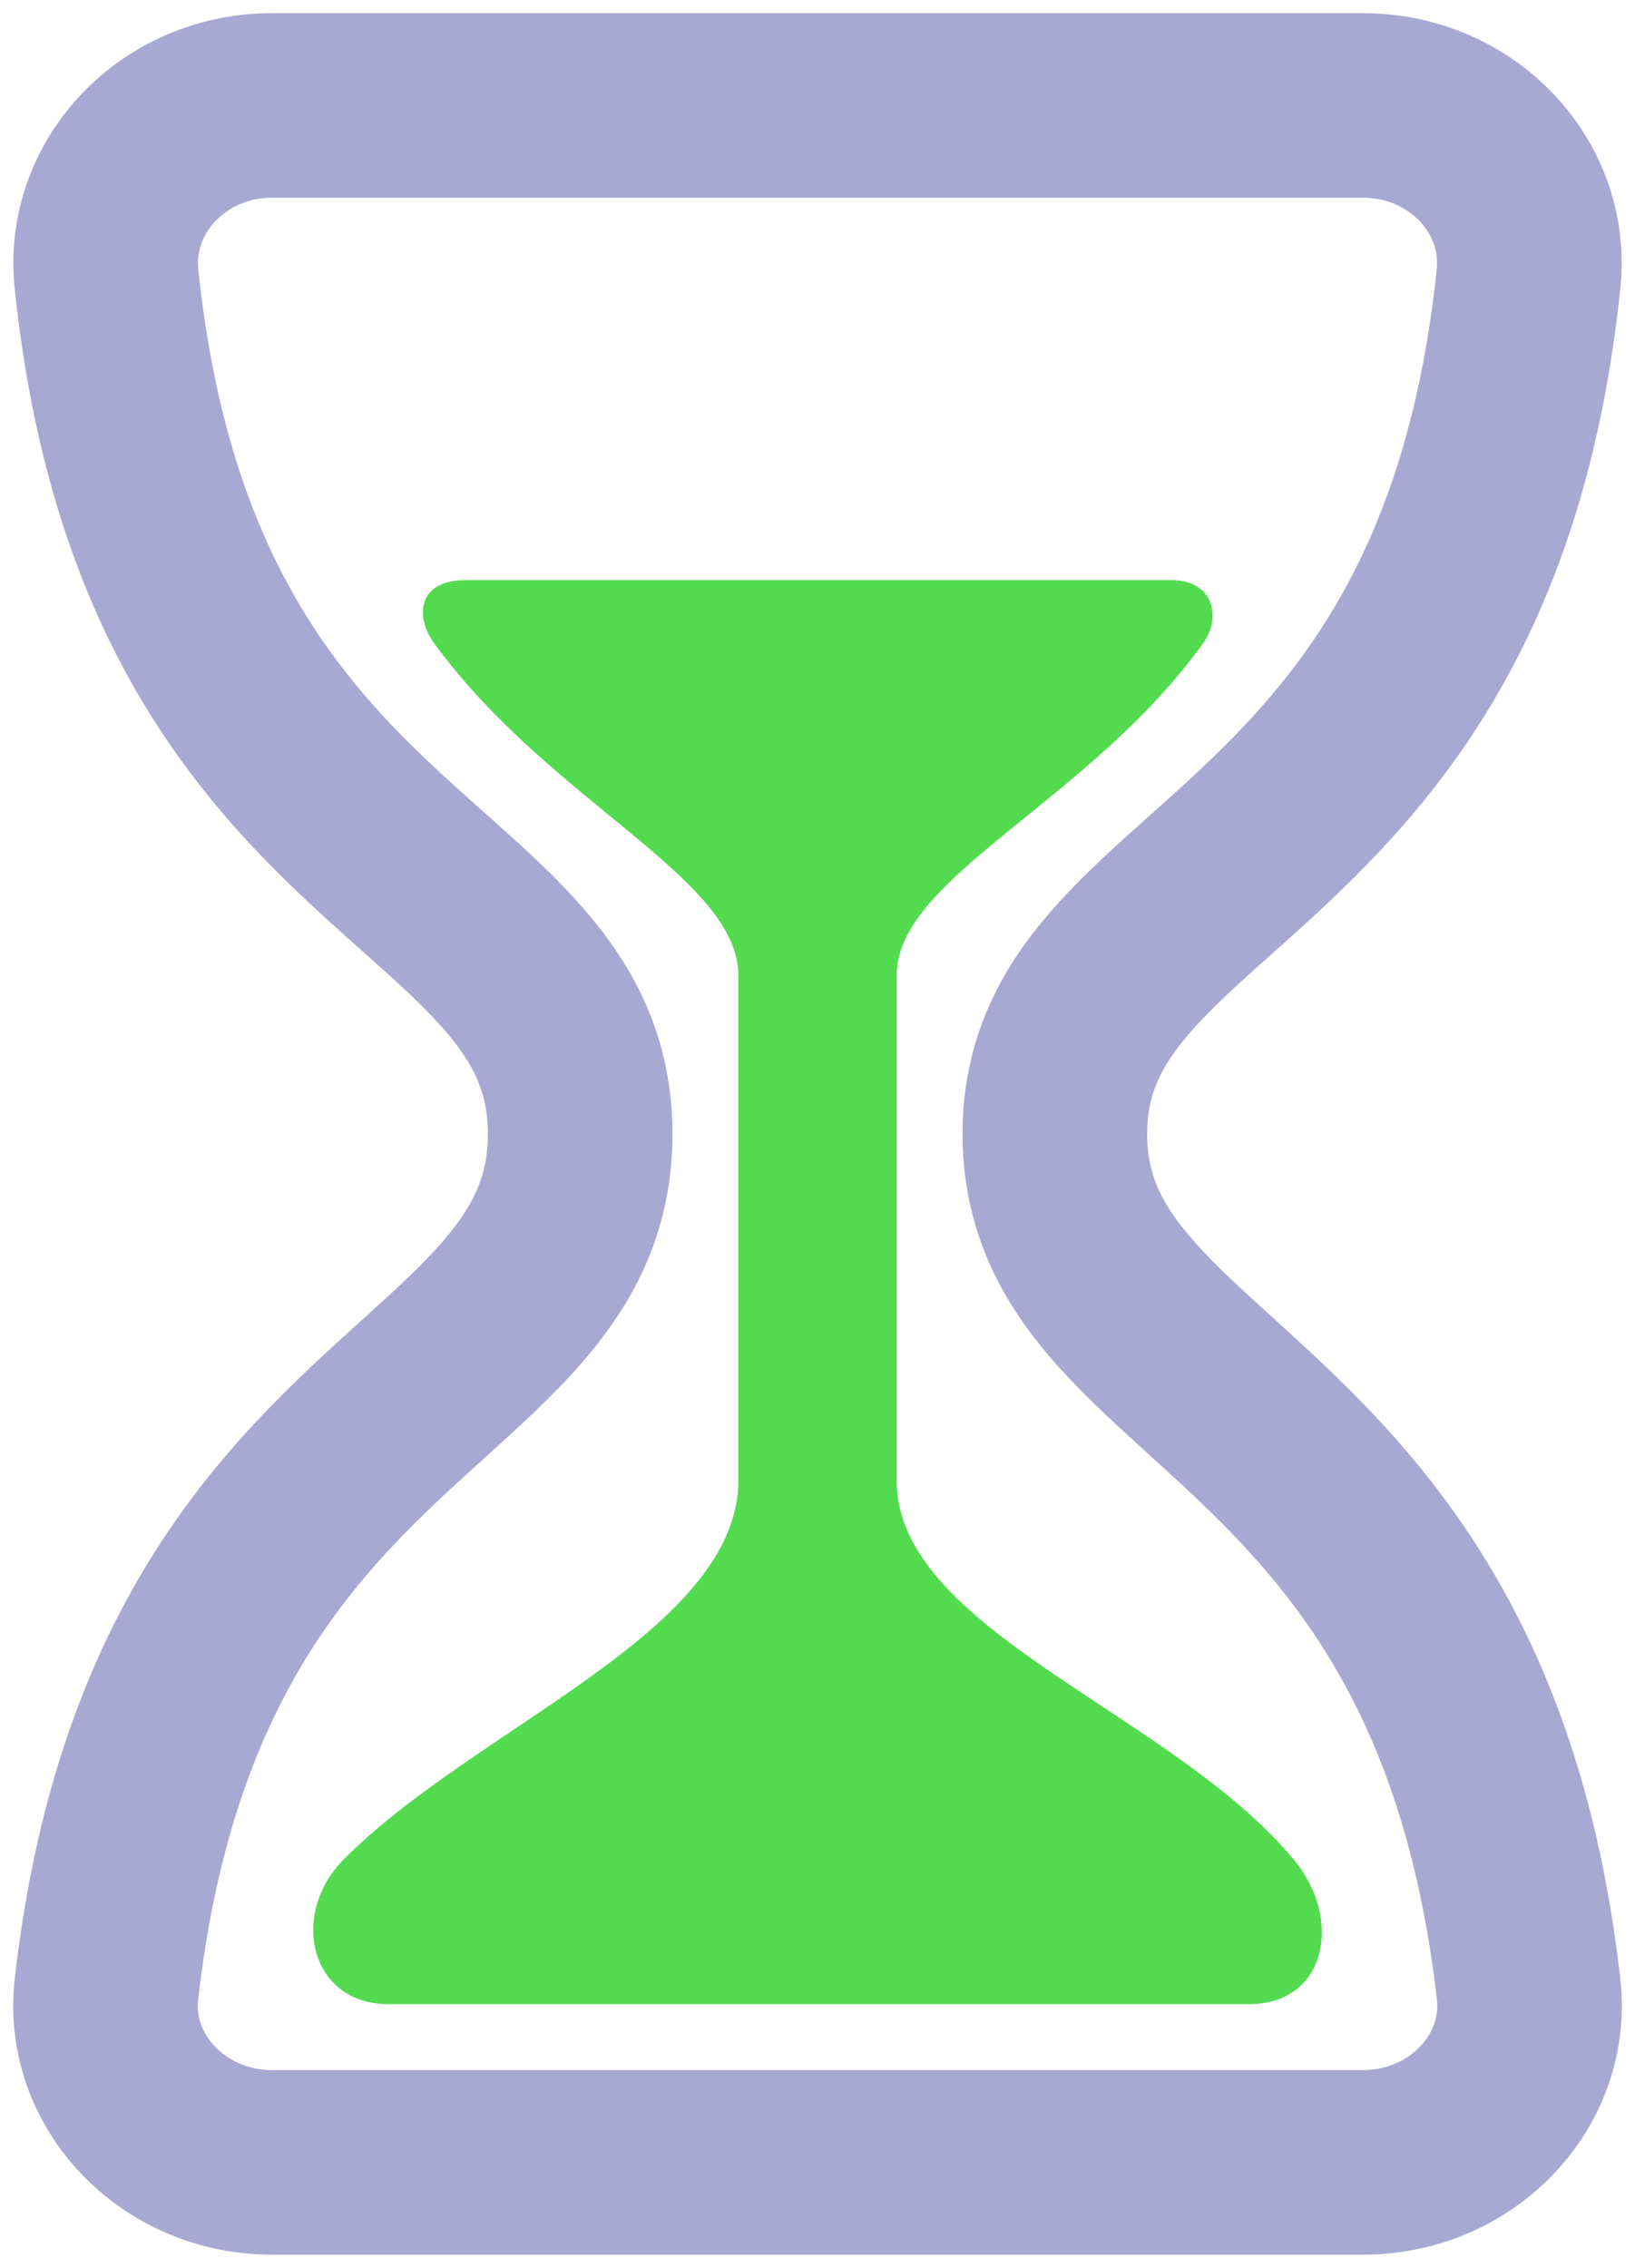 <svg width="62" height="86" viewBox="0 0 62 86" fill="none" xmlns="http://www.w3.org/2000/svg">
<path d="M10.302 82H51.698C55.411 82 58.364 78.946 57.964 75.426C55.386 52.75 40 53.125 40 43C40 32.875 55.583 33.438 57.962 10.574C58.337 7.053 55.411 4 51.698 4H10.302C6.589 4 3.67 7.053 4.038 10.574C6.417 33.438 22 32.688 22 43C22 53.312 6.614 52.75 4.038 75.426C3.636 78.946 6.589 82 10.302 82Z" stroke="#A7A9D2" stroke-width="7" stroke-linecap="round" stroke-linejoin="round"/>
<path d="M47.369 76H14.712C11.787 76 10.962 72.625 13.013 70.532C17.978 65.5 28 61.896 28 56.125V37C28 33.278 20.875 30.438 16.467 24.4C15.739 23.404 15.812 22 17.661 22H44.423C46 22 46.341 23.393 45.623 24.391C41.279 30.438 34 33.259 34 37V56.125C34 61.849 44.446 64.938 49.075 70.538C50.941 72.796 50.288 76 47.369 76Z" fill="#52DB4F"/>
</svg>
